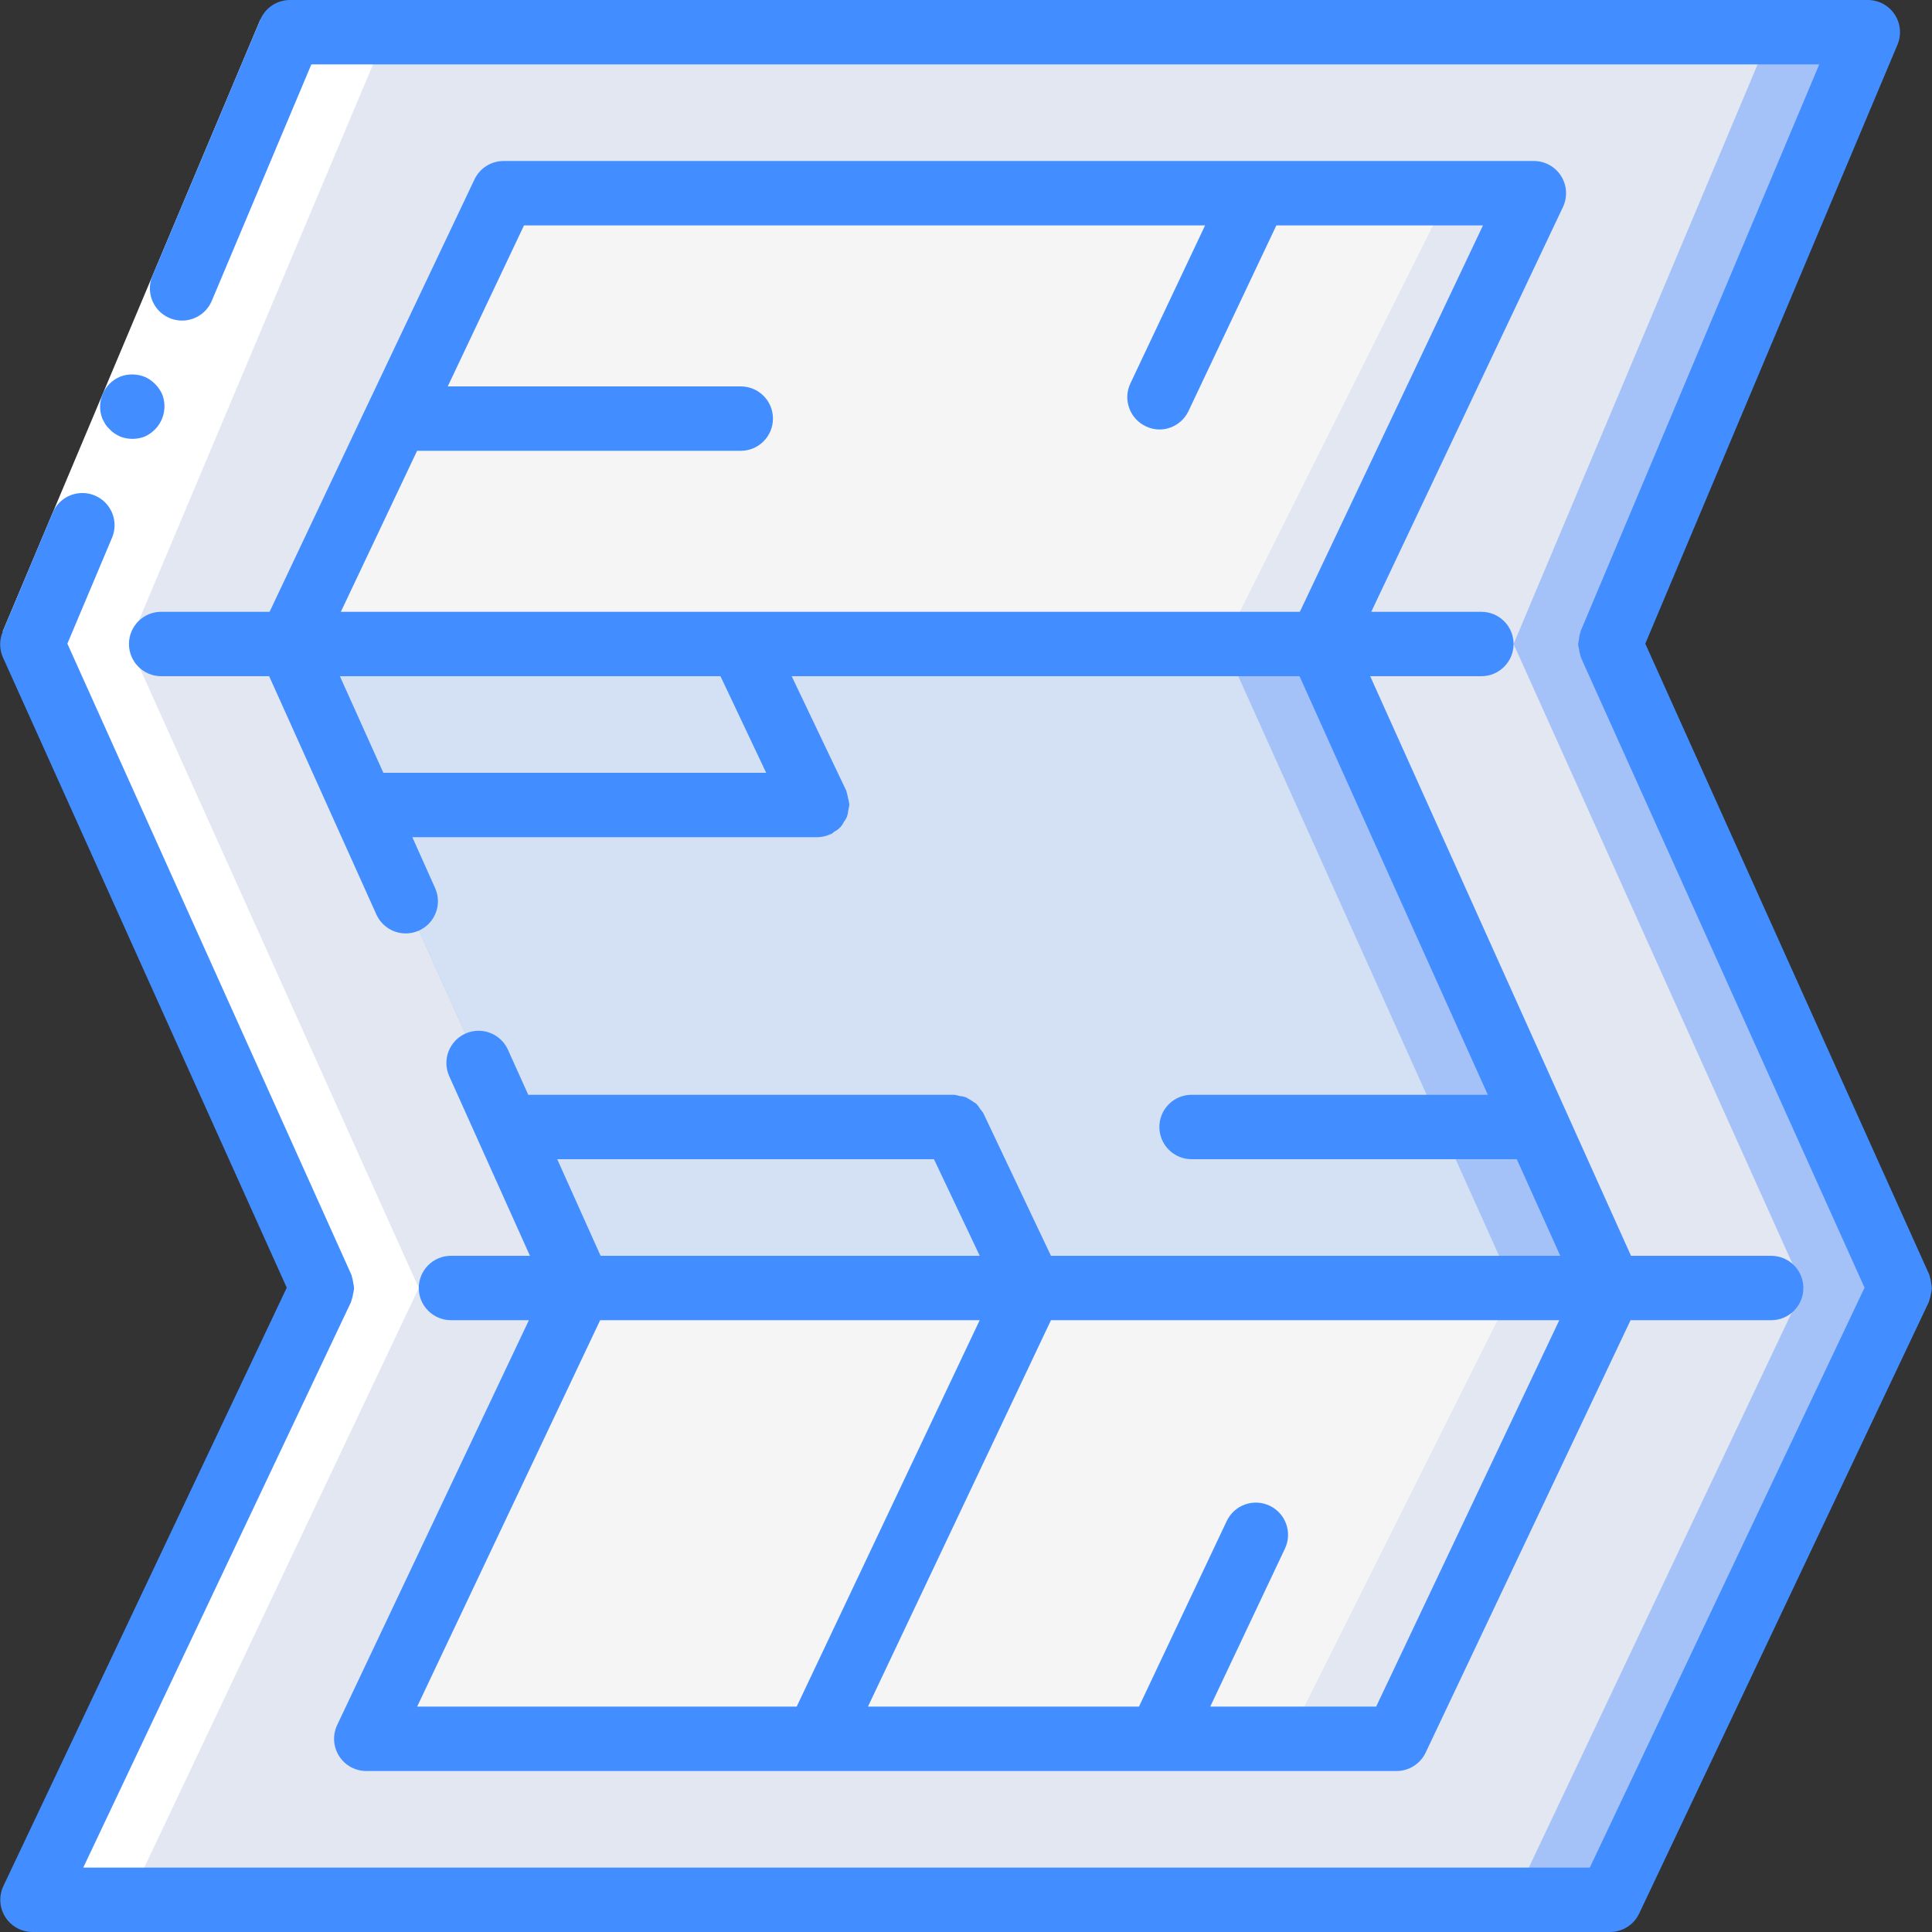 <?xml version="1.0" encoding="iso-8859-1"?>
<!-- Generator: Adobe Illustrator 19.0.0, SVG Export Plug-In . SVG Version: 6.00 Build 0)  -->
<svg version="1.1" id="Capa_1" xmlns="http://www.w3.org/2000/svg" xmlns:xlink="http://www.w3.org/1999/xlink" x="0px" y="0px"
	 viewBox="0 0 512 512" style="enable-background:new 0 0 512 512;" xml:space="preserve">
<rect x="0" y="0" width="512" height="512" fill="#333333" stroke="none"/>
<g>
	<g transform="translate(1 1)">
		<polygon style="fill:#A4C2F7;" points="502.511,340.333 425.711,502.467 7.578,502.467 84.378,340.333 7.578,169.667 
			75.845,7.533 493.978,7.533 425.711,169.667 		"/>
		<polygon style="fill:#E3E7F2;" points="476.911,340.333 400.111,502.467 7.578,502.467 84.378,340.333 7.578,169.667 
			75.845,7.533 468.378,7.533 400.111,169.667 		"/>
		<polygon style="fill:#A4C2F7;" points="502.511,340.333 84.378,340.333 7.578,169.667 425.711,169.667 		"/>
		<g>
			<polygon style="fill:#E3E7F2;" points="476.911,340.333 84.378,340.333 7.578,169.667 400.111,169.667 			"/>
			<polygon style="fill:#E3E7F2;" points="408.645,50.2 348.911,169.667 75.845,169.667 135.578,50.2 			"/>
			<polygon style="fill:#E3E7F2;" points="425.711,340.333 365.978,459.8 92.911,459.8 152.645,340.333 			"/>
		</g>
		<polygon style="fill:#A4C2F7;" points="425.711,340.333 152.645,340.333 75.845,169.667 348.911,169.667 		"/>
		<g>
			<polygon style="fill:#F5F5F5;" points="383.045,50.2 323.311,169.667 75.845,169.667 135.578,50.2 			"/>
			<polygon style="fill:#F5F5F5;" points="400.111,340.333 340.378,459.8 92.911,459.8 152.645,340.333 			"/>
		</g>
		<polygon style="fill:#D4E1F4;" points="400.111,340.333 152.645,340.333 75.845,169.667 323.311,169.667 		"/>
		<polygon style="fill:#FFFFFF;" points="33.178,169.667 101.445,7.533 75.845,7.533 7.578,169.667 84.378,340.333 7.578,502.467 
			33.178,502.467 109.978,340.333 		"/>
	</g>
	<g>
		<polygon style="fill:#FFFFFF;" points="0.71,167.356 43.761,65.118 68.977,5.222 84.713,11.844 59.488,71.74 16.446,173.978 		"/>
		<g>
			<path style="fill:#428DFF;" d="M41.107,101.777c-0.776-0.806-1.704-1.45-2.731-1.894c-2.092-0.846-4.427-0.87-6.537-0.068
				c-4.349,1.821-6.439,6.788-4.702,11.17l0.777,1.442c0.316,0.481,0.692,0.919,1.118,1.306c0.354,0.412,0.765,0.771,1.22,1.067
				c0.483,0.315,0.984,0.6,1.502,0.853c2.095,0.846,4.433,0.87,6.545,0.068c1.028-0.451,1.96-1.094,2.748-1.894
				c2.424-2.436,3.189-6.069,1.954-9.276C42.554,103.513,41.911,102.572,41.107,101.777z"/>
			<path style="fill:#428DFF;" d="M413.698,46.635c-1.565-2.471-4.286-3.968-7.211-3.968H133.421
				c-3.286,0.012-6.273,1.911-7.68,4.881l-28.416,59.878l-0.154,0.316l-25.728,54.391H42.711c-4.713,0-8.533,3.821-8.533,8.533
				c0,4.713,3.821,8.533,8.533,8.533h28.612l28.459,63.232c1.968,4.236,6.977,6.102,11.238,4.187
				c4.261-1.915,6.189-6.9,4.327-11.184l-6.076-13.568h107.307c1.195-0.012,2.373-0.28,3.456-0.785c0.051,0.004,0.102,0.004,0.154,0
				c0.335-0.209,0.652-0.446,0.947-0.708c1.078-0.524,1.944-1.4,2.458-2.483c0.336-0.448,0.622-0.932,0.853-1.442
				c0.195-0.598,0.32-1.217,0.375-1.843c0.115-0.417,0.198-0.842,0.247-1.271c0-0.06,0-0.111,0-0.171
				c-0.055-0.579-0.17-1.151-0.341-1.707c-0.084-0.549-0.218-1.089-0.401-1.613c0-0.06,0-0.119,0-0.179L209.803,179.2H344.39
				l49.894,110.933h-78.507c-4.713,0-8.533,3.82-8.533,8.533s3.82,8.533,8.533,8.533h86.187l11.52,25.6H278.513l-17.92-37.794
				c-0.226-0.355-0.48-0.692-0.759-1.007c-0.319-0.543-0.697-1.05-1.126-1.51c-0.891-0.617-1.814-1.186-2.765-1.707
				c-0.556-0.17-1.128-0.284-1.707-0.341c-0.44-0.141-0.891-0.244-1.348-0.307H139.991l-5.419-12.032
				c-1.968-4.236-6.977-6.102-11.238-4.187c-4.261,1.915-6.189,6.9-4.327,11.184l21.436,47.701h-20.932
				c-4.713,0-8.533,3.821-8.533,8.533c0,4.713,3.821,8.533,8.533,8.533h20.651L89.355,457.148c-1.252,2.644-1.063,5.745,0.502,8.217
				c1.565,2.472,4.287,3.97,7.212,3.969h273.067c3.286-0.012,6.273-1.911,7.68-4.881l54.298-114.586h37.265
				c4.713,0,8.533-3.821,8.533-8.533c0-4.713-3.821-8.533-8.533-8.533h-37.146l-69.12-153.6h29.466c4.713,0,8.533-3.821,8.533-8.533
				c0-4.713-3.82-8.533-8.533-8.533h-29.184l50.807-107.281C415.454,52.208,415.264,49.106,413.698,46.635z M203.044,204.8H101.591
				l-11.52-25.6h100.864L203.044,204.8z M247.511,307.2l12.134,25.6h-100.48l-11.494-25.6H247.511z M159.046,349.867h100.582
				l-48.495,102.4H110.551L159.046,349.867z M364.7,452.267h-43.972l19.797-41.873c2.017-4.26,0.199-9.349-4.062-11.366
				c-4.26-2.017-9.349-0.199-11.366,4.062l-23.253,49.178h-71.825l48.495-102.4h134.716L364.7,452.267z M344.476,162.133H90.327
				l20.207-42.667h85.777c4.713,0,8.533-3.821,8.533-8.533c0-4.713-3.821-8.533-8.533-8.533h-77.653l20.207-42.667h180.497
				l-19.797,41.873c-2.012,4.258-0.194,9.342,4.062,11.358c1.137,0.559,2.386,0.851,3.652,0.853c3.286-0.012,6.273-1.911,7.68-4.881
				l23.287-49.203h54.758L344.476,162.133z"/>
			<path style="fill:#428DFF;" d="M511.772,339.925c-0.069-0.602-0.203-1.194-0.401-1.766c-0.043-0.102,0-0.222-0.077-0.324
				l-75.273-167.253l66.825-158.72c1.117-2.637,0.837-5.658-0.746-8.045c-1.583-2.386-4.258-3.82-7.121-3.816H76.845
				c-3.435-0.001-6.535,2.057-7.868,5.222L40.45,72.977c-1.245,2.821-0.872,6.094,0.977,8.562c1.849,2.468,4.885,3.746,7.942,3.344
				c3.057-0.402,5.66-2.422,6.807-5.284l26.334-62.532h399.616l-63.283,150.289c0,0.051,0,0.102,0,0.145
				c-0.226,0.668-0.366,1.362-0.418,2.065c-0.098,0.395-0.166,0.798-0.205,1.203c0.049,0.43,0.132,0.855,0.247,1.271
				c0.068,0.673,0.219,1.336,0.452,1.971c-0.004,0.051-0.004,0.102,0,0.154l75.204,167.083L421.31,494.933H22.061l70.997-149.948
				c0.051-0.102,0-0.213,0.077-0.324c0.213-0.576,0.362-1.174,0.444-1.783c0.128-0.478,0.211-0.966,0.247-1.459
				c-0.028-0.504-0.102-1.003-0.222-1.493c-0.069-0.602-0.203-1.194-0.401-1.766c0-0.102,0-0.222-0.077-0.324L17.854,170.581
				l11.836-28.075c1.184-2.809,0.78-6.037-1.061-8.468c-1.841-2.43-4.838-3.694-7.863-3.315c-3.025,0.379-5.618,2.343-6.803,5.152
				L0.71,167.356h0.051c-0.961,2.174-0.961,4.653,0,6.827l75.23,167.066L0.898,499.814c-1.249,2.638-1.064,5.732,0.493,8.202
				c1.557,2.47,4.268,3.972,7.187,3.983h418.133c3.286-0.012,6.273-1.911,7.68-4.881l76.8-162.133c0.051-0.102,0-0.213,0.077-0.324
				c0.213-0.576,0.362-1.174,0.444-1.783c0.128-0.478,0.211-0.966,0.247-1.459C511.943,340.916,511.88,340.416,511.772,339.925z"/>
		</g>
	</g>
</g>
<g>
</g>
<g>
</g>
<g>
</g>
<g>
</g>
<g>
</g>
<g>
</g>
<g>
</g>
<g>
</g>
<g>
</g>
<g>
</g>
<g>
</g>
<g>
</g>
<g>
</g>
<g>
</g>
<g>
</g>
</svg>
